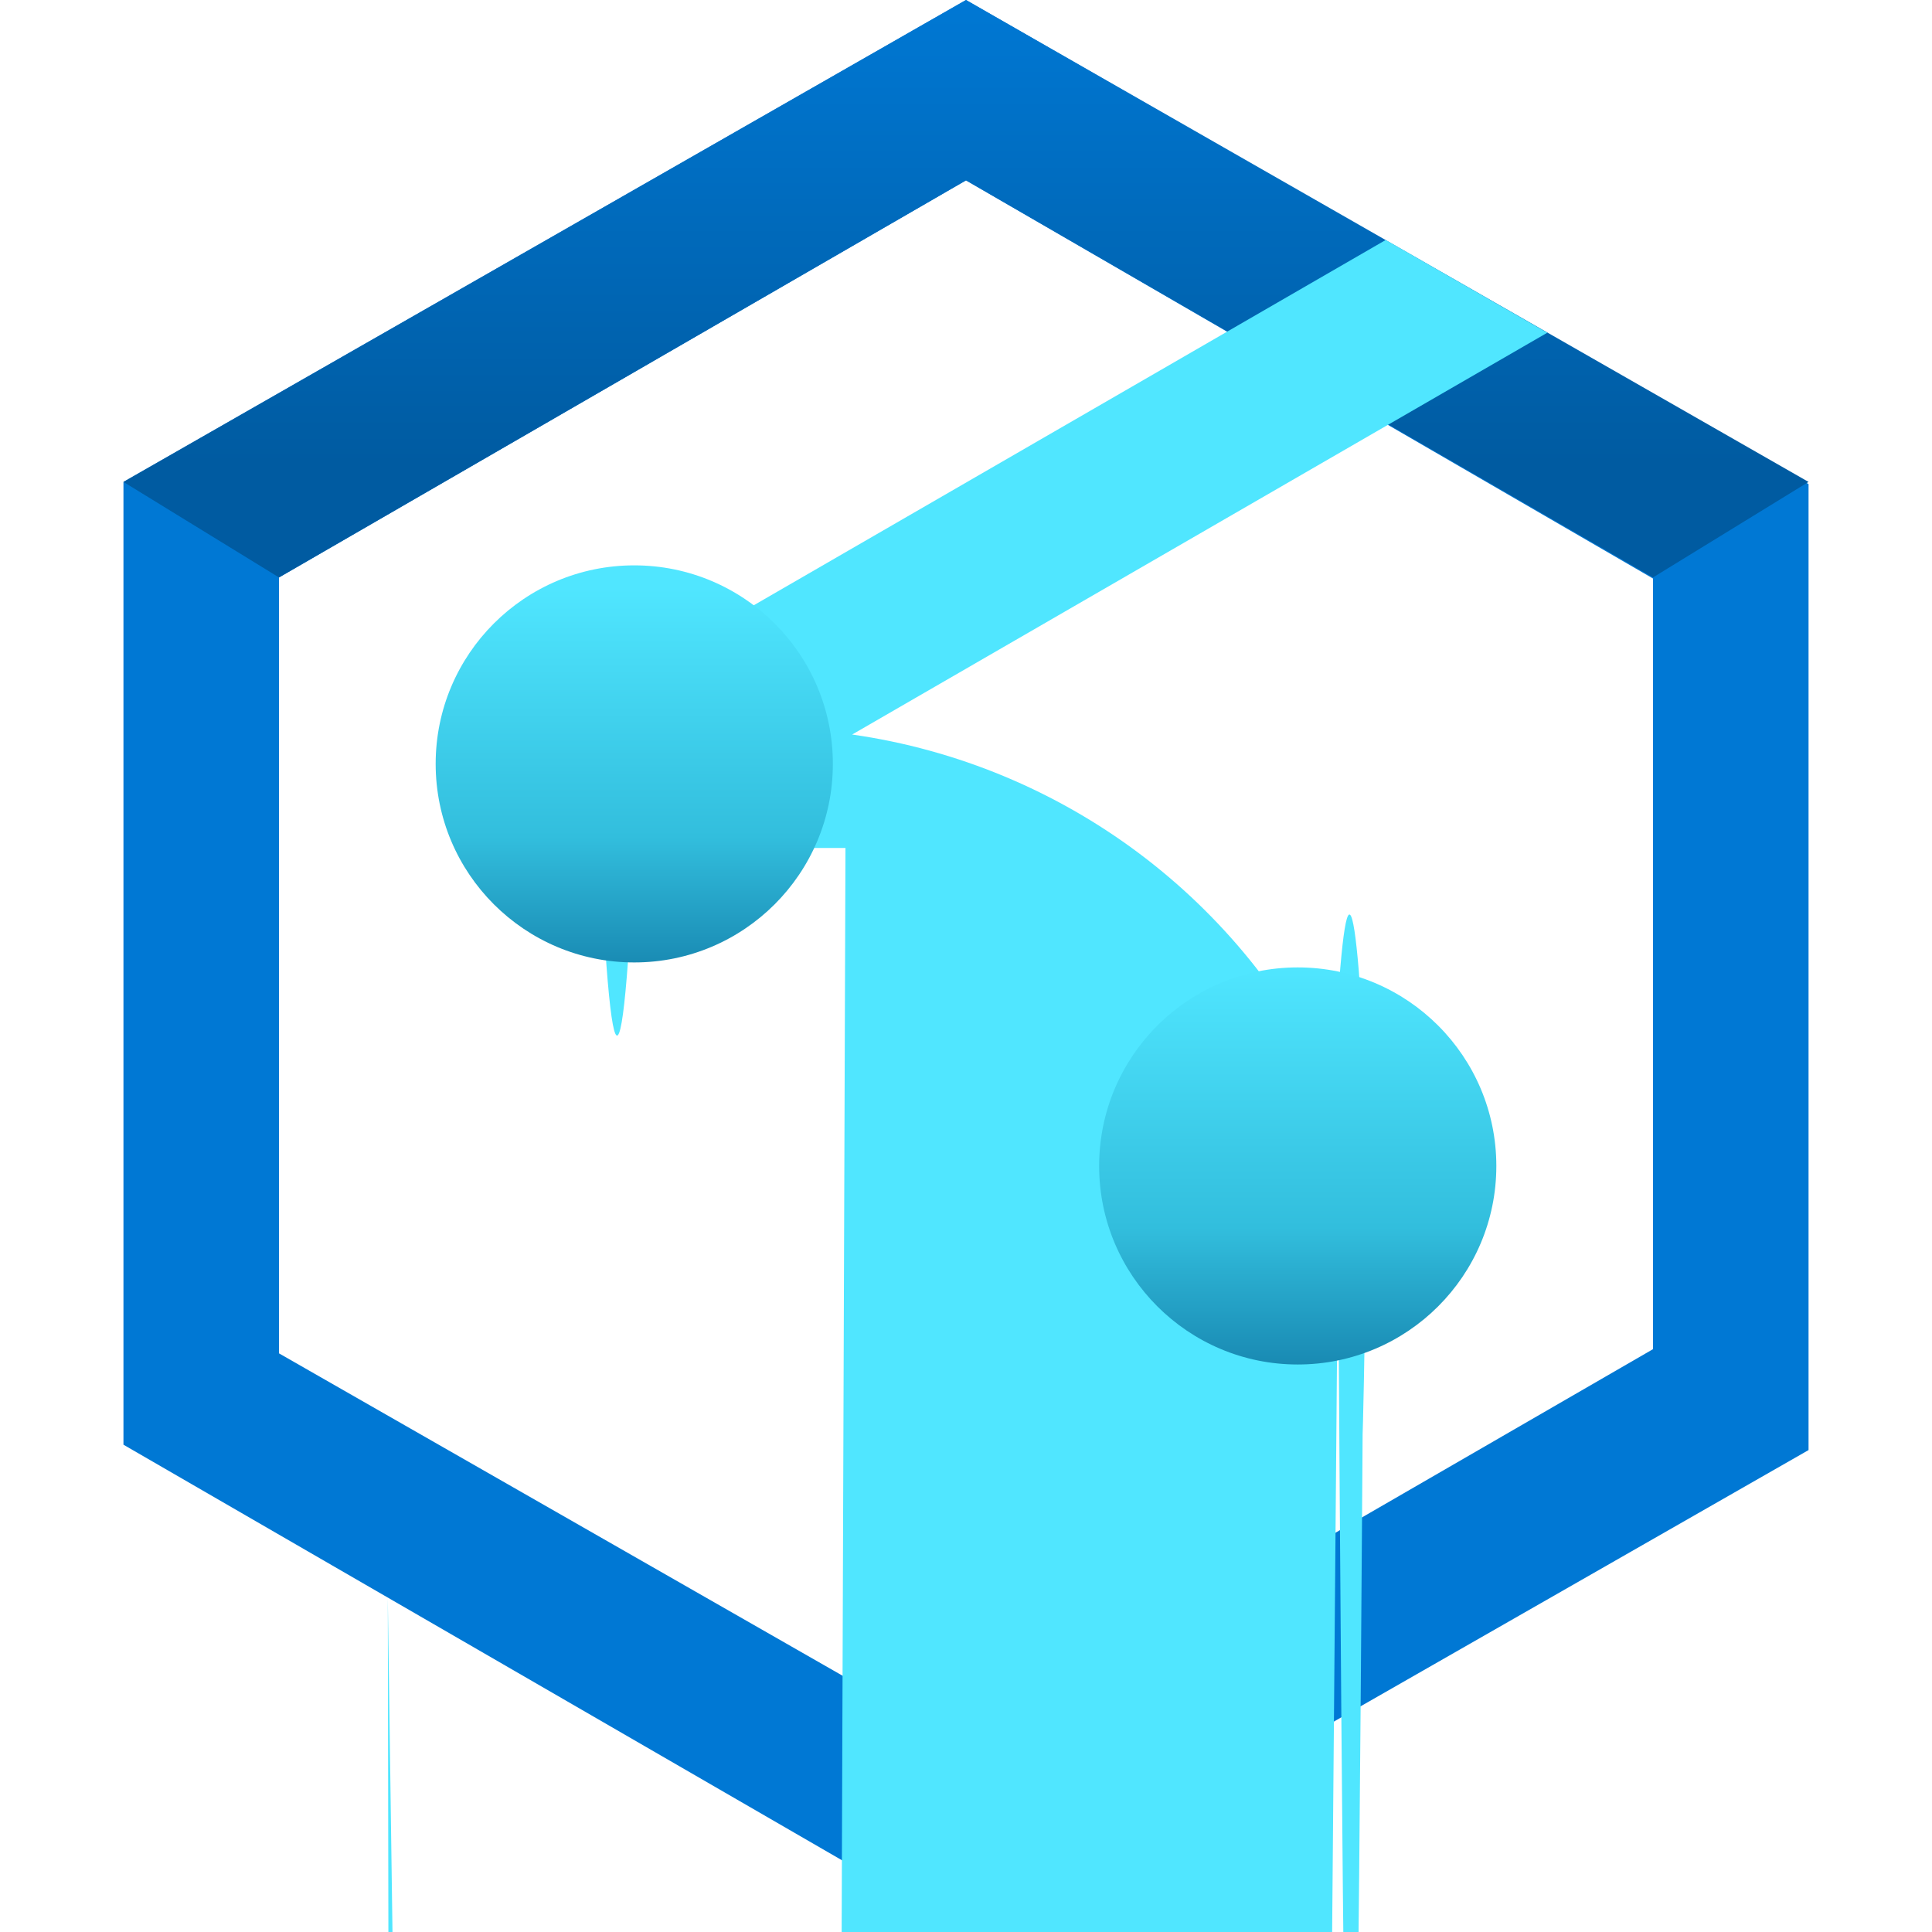<?xml version="1.0" encoding="UTF-8"?>
<svg xmlns="http://www.w3.org/2000/svg" xmlns:xlink="http://www.w3.org/1999/xlink" width="70pt" height="70pt" viewBox="0 0 70 70" version="1.1">
<defs>
<linearGradient id="linear0" gradientUnits="userSpaceOnUse" x1="9" y1="5.38" x2="9" y2="0" gradientTransform="matrix(3.889,0,0,3.889,0,0)">
<stop offset="0.199" style="stop-color:rgb(0%,35.686%,63.137%);stop-opacity:1;"/>
<stop offset="1" style="stop-color:rgb(0%,47.059%,83.137%);stop-opacity:1;"/>
</linearGradient>
<linearGradient id="linear1" gradientUnits="userSpaceOnUse" x1="9" y1="12.713" x2="9" y2="5.287" gradientTransform="matrix(3.889,0,0,3.889,0,0)">
<stop offset="0" style="stop-color:rgb(9.804%,54.118%,70.196%);stop-opacity:1;"/>
<stop offset="0.172" style="stop-color:rgb(19.608%,74.51%,86.667%);stop-opacity:1;"/>
<stop offset="0.5" style="stop-color:rgb(31.373%,90.196%,100%);stop-opacity:1;"/>
<stop offset="0.5" style="stop-color:rgb(30.98%,89.412%,99.216%);stop-opacity:1;"/>
<stop offset="0.5" style="stop-color:rgb(29.412%,86.667%,97.255%);stop-opacity:1;"/>
<stop offset="0.5" style="stop-color:rgb(26.667%,82.353%,93.333%);stop-opacity:1;"/>
<stop offset="0.5" style="stop-color:rgb(22.745%,75.686%,87.843%);stop-opacity:1;"/>
<stop offset="0.5" style="stop-color:rgb(17.647%,67.059%,80.784%);stop-opacity:1;"/>
<stop offset="0.5" style="stop-color:rgb(11.373%,56.471%,72.157%);stop-opacity:1;"/>
<stop offset="0.5" style="stop-color:rgb(9.804%,54.118%,70.196%);stop-opacity:1;"/>
<stop offset="0.662" style="stop-color:rgb(19.608%,74.51%,86.667%);stop-opacity:1;"/>
<stop offset="0.975" style="stop-color:rgb(31.373%,90.196%,100%);stop-opacity:1;"/>
</linearGradient>
</defs>
<g id="surface1">
<path style=" stroke:none;fill-rule:nonzero;fill:rgb(0%,47.059%,83.137%);fill-opacity:1;" d="M 35 0 L 4.473 17.461 L 4.473 52.344 L 35 70 L 65.527 52.539 L 65.527 17.539 Z M 59.891 48.883 L 35 63.273 L 10.109 49.035 L 10.109 20.922 L 35 6.535 L 59.891 20.961 Z "/>
<path style=" stroke:none;fill-rule:nonzero;fill:url(#linear0);" d="M 35 0 L 4.473 17.461 L 10.109 20.922 L 35 6.535 L 59.891 20.922 L 65.527 17.461 Z "/>
<path style=" stroke:none;fill-rule:nonzero;fill:rgb(31.373%,90.196%,100%);fill-opacity:1;" d="M 49.543 40.734 C 49.133 30.992 48.703 30.609 48.289 39.625 C 45.074 32.605 38.516 27.707 30.875 26.613 L 56.062 12.055 L 50.207 8.695 L 21.52 25.277 C 21.996 39.488 22.5 41.363 22.984 30.723 L 30.633 30.723 L 23.469 2064.609 C 30.996 2062.836 38.762 2066.43 42.281 2073.312 L 14.051 57.887 L 19.883 3425.664 L 48.48 44.723 C 48.789 96.852 49.109 96.539 49.422 43.805 L 49.129 43.734 C 49.102 43.621 49.059 43.52 49.031 43.406 C 49.203 57.914 49.375 57.02 49.543 40.734 Z "/>
<path style=" stroke:none;fill-rule:nonzero;fill:url(#linear1);" d="M 47.02 35.051 C 43.047 35.051 39.824 38.273 39.824 42.246 C 39.824 46.219 43.047 49.438 47.02 49.438 C 50.992 49.438 54.215 46.219 54.215 42.246 C 54.215 38.273 50.992 35.051 47.02 35.051 Z M 22.98 20.484 C 19.008 20.484 15.785 23.703 15.785 27.676 C 15.785 31.652 19.008 34.871 22.98 34.871 C 26.953 34.871 30.176 31.652 30.176 27.676 C 30.176 23.703 26.953 20.484 22.98 20.484 Z "/>
</g>
</svg>
